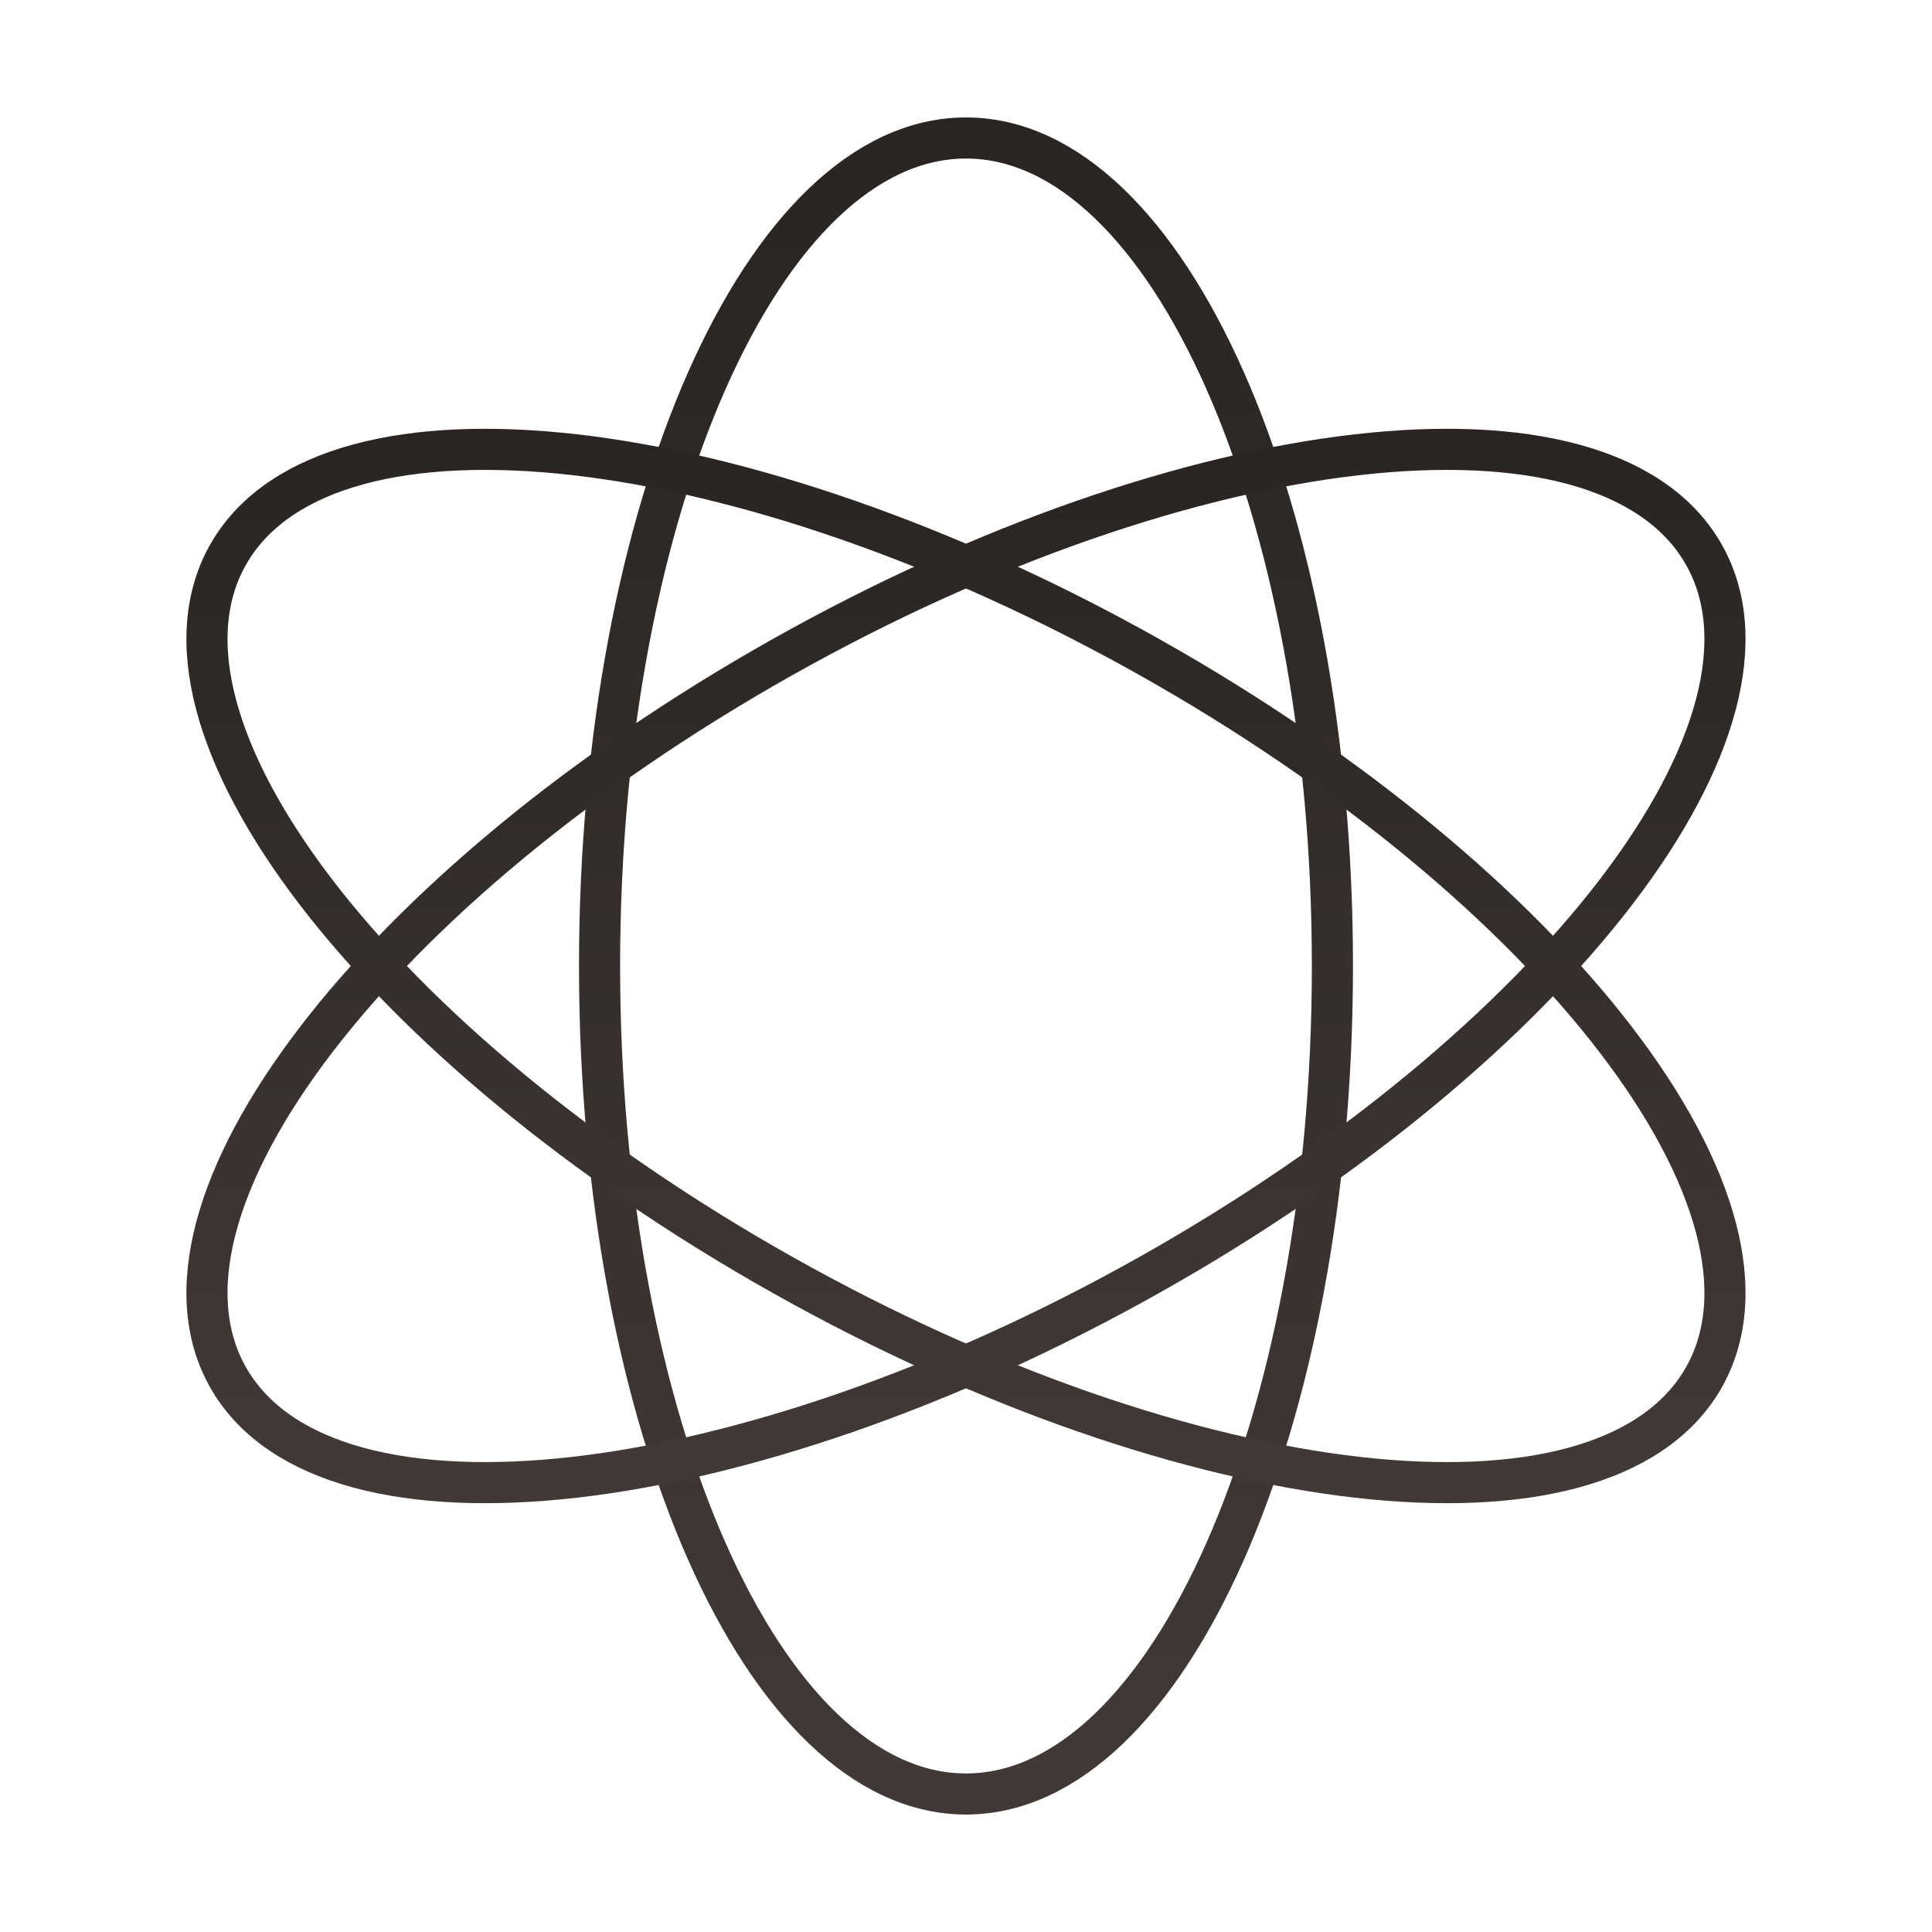<svg xmlns="http://www.w3.org/2000/svg" width="94" height="94" viewBox="0 0 94 94" fill="none" class="icon">
    <path d="M64.828 47C64.828 69.249 56.846 87.285 47 87.285C37.153 87.285 29.171 69.249 29.171 47C29.171 24.751 37.153 6.714 47 6.714C56.846 6.714 64.828 24.751 64.828 47Z"
          stroke="url(#paint0_atom_gradient)" stroke-width="2" stroke-linejoin="round"/>
    <path d="M55.913 62.035C36.126 73.16 16.095 75.447 11.171 67.143C6.248 58.839 18.297 43.089 38.084 31.965C57.871 20.84 77.903 18.553 82.826 26.857C87.75 35.161 75.7 50.911 55.913 62.035Z"
          stroke="url(#paint1_atom_gradient)" stroke-width="2" stroke-linejoin="round"/>
    <path d="M55.913 31.964C75.7 43.089 87.75 58.839 82.826 67.143C77.903 75.447 57.871 73.16 38.084 62.035C18.297 50.911 6.248 35.161 11.171 26.857C16.095 18.553 36.126 20.84 55.913 31.964Z"
          stroke="url(#paint2_atom_gradient)" stroke-width="2" stroke-linejoin="round"/>
    <defs>
        <linearGradient id="paint0_atom_gradient" class="section-icons-gradient" x1="47.094" y1="6.148" x2="47.094"
                        y2="86.719" gradientUnits="userSpaceOnUse">
            <stop class="first-color" stop-color="#2A2522"/>
            <stop class="second-color" offset="1" stop-color="#413935"/>
        </linearGradient>
        <linearGradient id="paint1_atom_gradient" class="section-icons-gradient" x1="47.196" y1="21.509" x2="47.196"
                        y2="71.784" gradientUnits="userSpaceOnUse">
            <stop class="first-color" stop-color="#2A2522"/>
            <stop class="second-color" offset="1" stop-color="#413935"/>
        </linearGradient>
        <linearGradient id="paint2_atom_gradient" class="section-icons-gradient" x1="47.196" y1="21.509" x2="47.196"
                        y2="71.784" gradientUnits="userSpaceOnUse">
            <stop class="first-color" stop-color="#2A2522"/>
            <stop class="second-color" offset="1" stop-color="#413935"/>
        </linearGradient>
    </defs>
</svg>